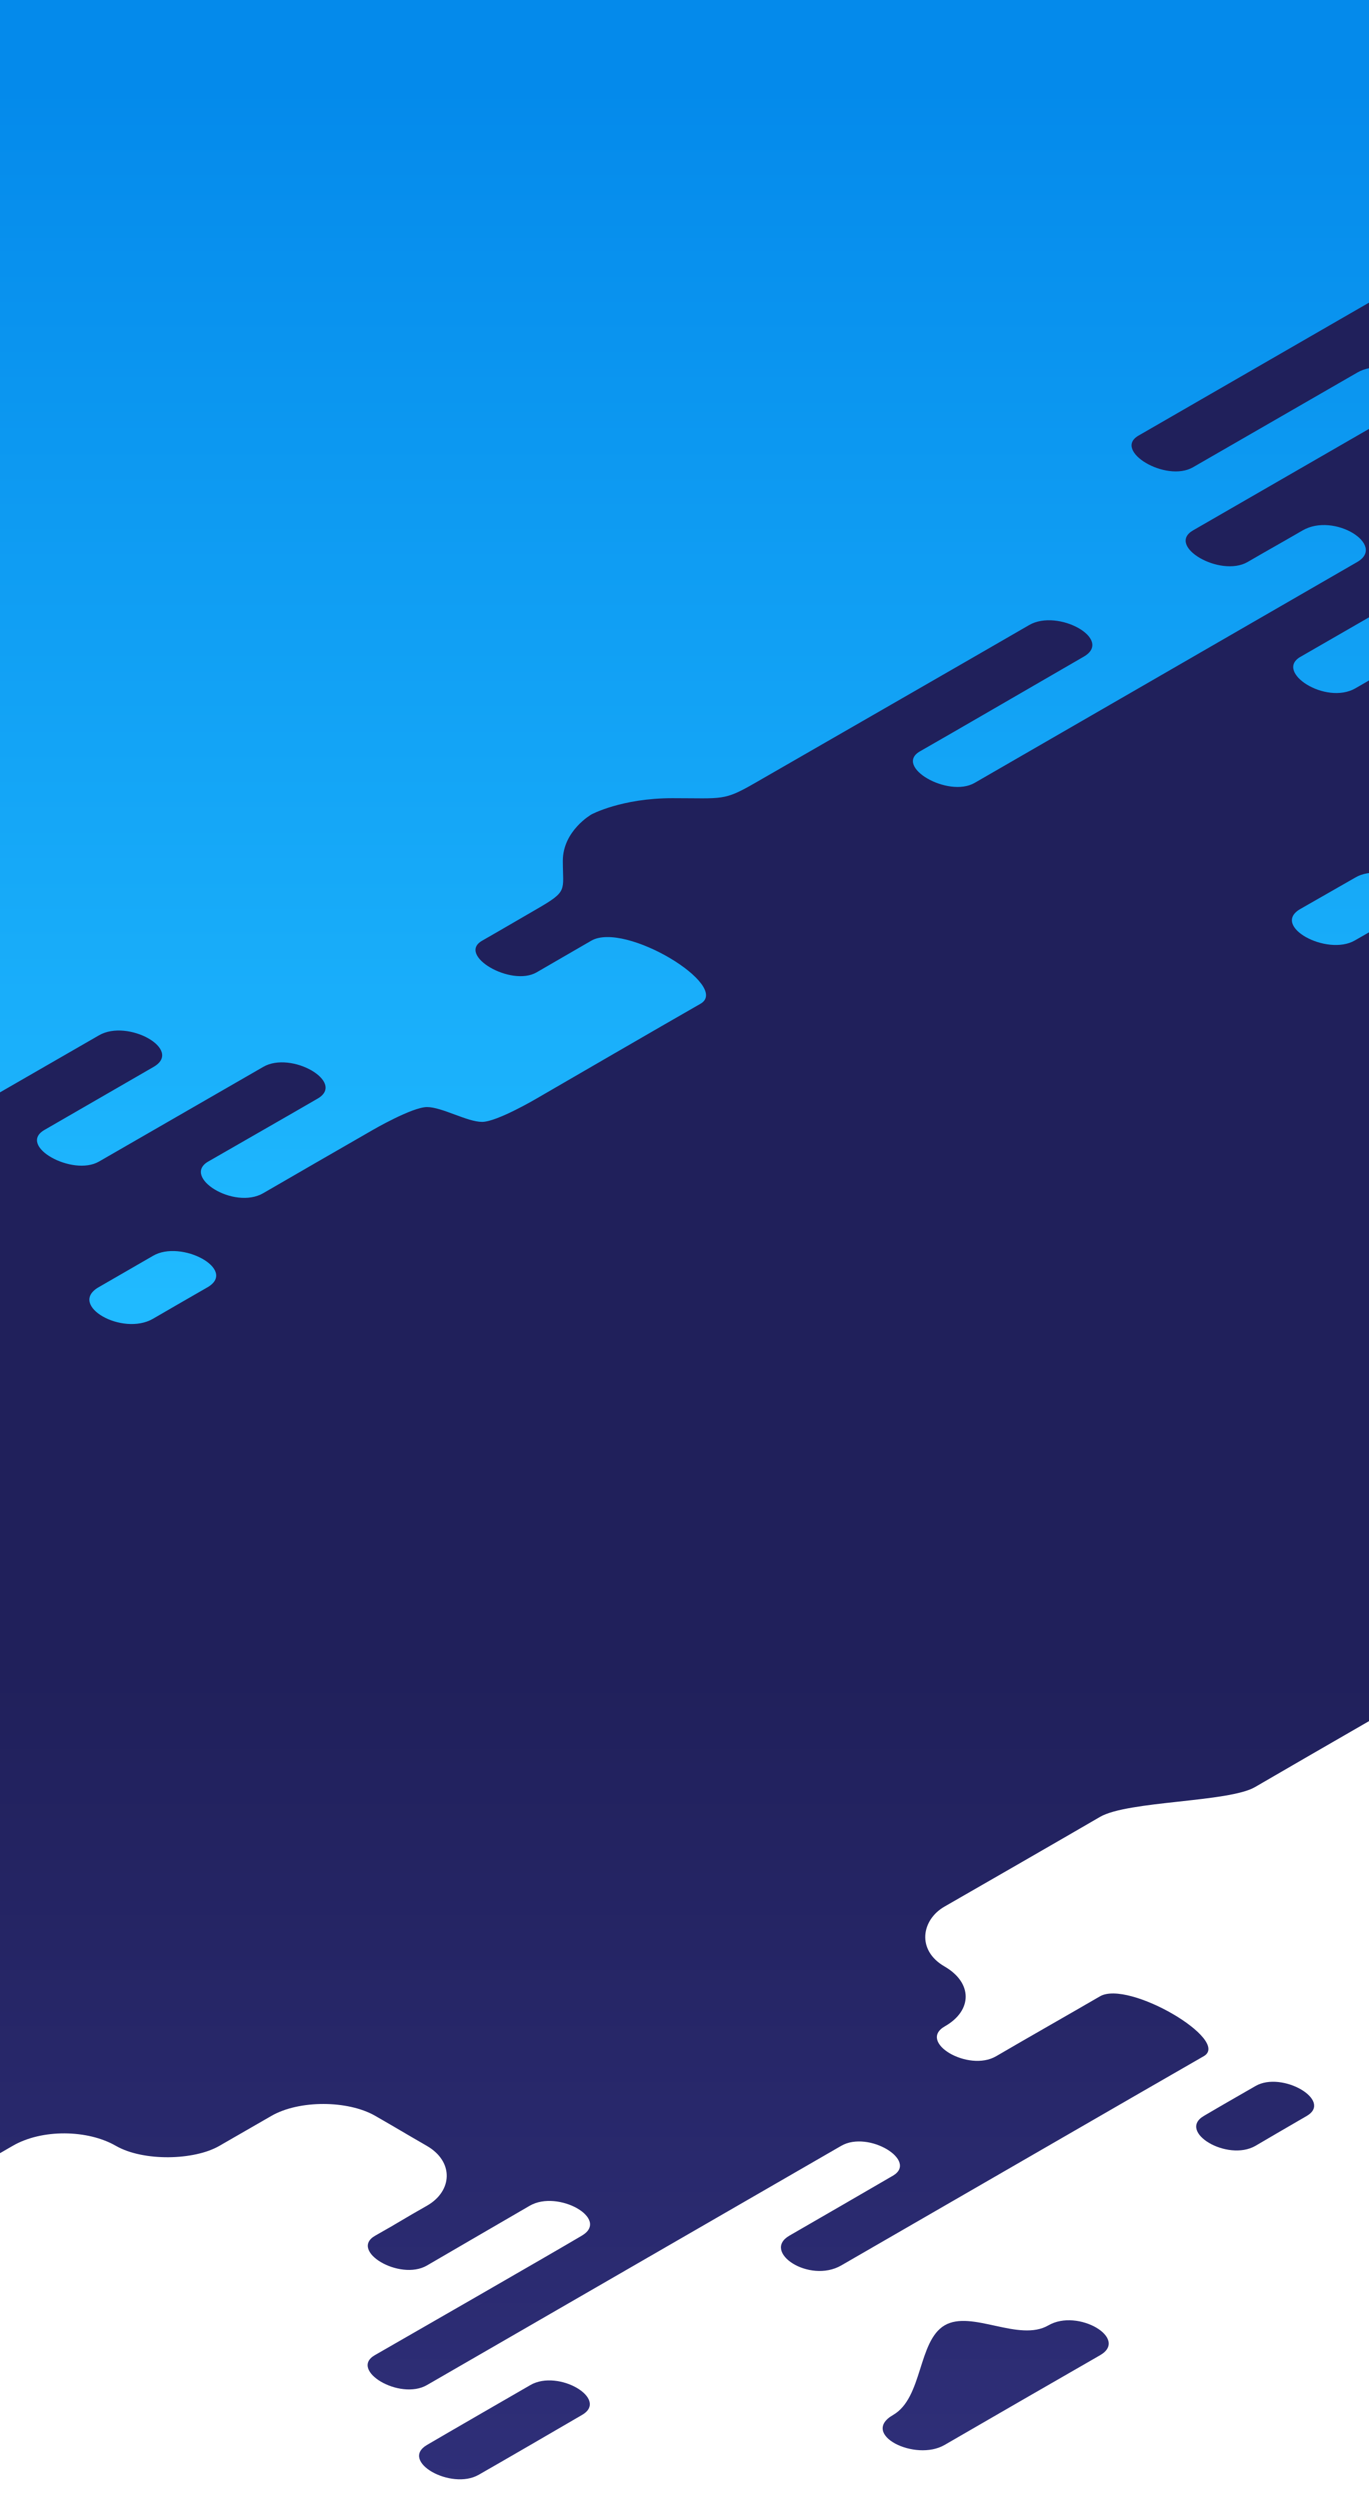 <?xml version="1.0" encoding="utf-8"?>
<!-- Generator: Adobe Illustrator 24.1.2, SVG Export Plug-In . SVG Version: 6.00 Build 0)  -->
<svg version="1.1" id="Layer_1" xmlns="http://www.w3.org/2000/svg" xmlns:xlink="http://www.w3.org/1999/xlink" x="0px" y="0px"
	 viewBox="0 0 2560 4673.33" style="enable-background:new 0 0 2560 4673.33;" xml:space="preserve">
<style type="text/css">
	.st0{clip-path:url(#SVGID_2_);fill:url(#SVGID_3_);}
	.st1{clip-path:url(#SVGID_5_);fill:url(#SVGID_6_);}
	.st2{clip-path:url(#SVGID_8_);fill:url(#SVGID_9_);}
	.st3{clip-path:url(#SVGID_11_);fill:url(#SVGID_12_);}
	.st4{clip-path:url(#SVGID_14_);fill:url(#SVGID_15_);}
	.st5{clip-path:url(#SVGID_17_);fill:url(#SVGID_18_);}
	.st6{clip-path:url(#SVGID_20_);fill:url(#SVGID_21_);}
	.st7{clip-path:url(#SVGID_23_);fill:url(#SVGID_24_);}
	.st8{clip-path:url(#SVGID_26_);fill:url(#SVGID_27_);}
</style>
<g>
	<g>
		<g>
			<g>
				<defs>
					<rect id="SVGID_1_" x="-0.44" y="-0.13" width="2560.91" height="4668.33"/>
				</defs>
				<clipPath id="SVGID_2_">
					<use xlink:href="#SVGID_1_"  style="overflow:visible;"/>
				</clipPath>
				
					<linearGradient id="SVGID_3_" gradientUnits="userSpaceOnUse" x1="1282.42" y1="-2879.106" x2="1282.42" y2="1788.963" gradientTransform="matrix(1 0 0 1 0 2879.106)">
					<stop  offset="0.667" style="stop-color:#20205B"/>
					<stop  offset="1" style="stop-color:#2F2F79"/>
				</linearGradient>
				<path class="st0" d="M-1113.37,4668.07V0h4791.58v2348.71c0,0-989.55,571.8-1039.84,600.61c-50.28,28.81,47.88,84.7,96.57,55.89
					c48.68-28.81,44.68-25.61,96.57-55.89c51.89-30.41,143.65,28.81,96.57,55.89l-8,4.67c-78.56,45.35-526.19,303.18-573,330.78
					c-48.95,28.81-238.08,25.61-290.1,55.89c-51.89,30.28-262.49,151.52-290.77,167.66c-43.08,24.68-52.69,81.5,0,111.91
					s52.69,82.3,0.67,111.91c-51.89,29.48,43.88,86.3,95.9,55.89c51.89-30.41,140.45-80.7,194.07-111.91s245.95,82.3,194.07,111.91
					c-51.89,29.48-618.22,356.93-677.98,391.21c-59.75,34.28-149.39-25.61-96.57-55.89c52.69-30.41,145.25-83.9,193.27-111.91
					c47.88-27.88-45.48-85.36-96.57-55.89s-723.46,417.75-774.68,447.23c-51.08,29.48-146.19-27.88-97.5-55.89
					c48.68-27.88,334.65-192.2,387.34-223.55c52.69-31.34-44.68-86.3-97.5-55.89c-52.69,30.41-141.38,82.3-192.47,111.91
					c-51.08,29.48-146.19-27.88-96.57-55.89c49.48-27.88,48.68-28.81,96.57-55.89c47.88-27.21,51.08-82.3,0-111.91
					c-51.08-29.48-46.28-27.21-96.57-56.15c-51.08-29.34-142.05-29.88-194.07,0c-32.68,18.81-68.16,39.35-97.5,56.15
					c-47.08,27.21-142.05,29.34-193.27,0c-52.69-30.41-138.18-32.01-193.27,0L-1113.37,4668.07z"/>
			</g>
		</g>
	</g>
	<g>
		<g>
			<g>
				<defs>
					<rect id="SVGID_4_" x="-0.44" y="-0.13" width="2560.91" height="4668.33"/>
				</defs>
				<clipPath id="SVGID_5_">
					<use xlink:href="#SVGID_4_"  style="overflow:visible;"/>
				</clipPath>
				
					<linearGradient id="SVGID_6_" gradientUnits="userSpaceOnUse" x1="943.313" y1="-2878.992" x2="943.313" y2="1788.848" gradientTransform="matrix(1 0 0 1 0 2879.106)">
					<stop  offset="0.667" style="stop-color:#20205B"/>
					<stop  offset="1" style="stop-color:#2F2F79"/>
				</linearGradient>
				<path class="st1" d="M1088.35,4514.55c51.08-29.48-43.88-86.3-96.57-55.89c-47.08,27.21-151.65,87.5-193.27,111.91
					c-51.89,30.41,44.68,85.36,96.57,55.89C946.97,4596.84,1037.27,4544.29,1088.35,4514.55z"/>
			</g>
		</g>
	</g>
	<g>
		<g>
			<g>
				<defs>
					<rect id="SVGID_7_" x="-0.44" y="-0.13" width="2560.91" height="4668.33"/>
				</defs>
				<clipPath id="SVGID_8_">
					<use xlink:href="#SVGID_7_"  style="overflow:visible;"/>
				</clipPath>
				
					<linearGradient id="SVGID_9_" gradientUnits="userSpaceOnUse" x1="1861.916" y1="-2878.992" x2="1861.916" y2="1788.848" gradientTransform="matrix(1 0 0 1 0 2879.106)">
					<stop  offset="0.667" style="stop-color:#20205B"/>
					<stop  offset="1" style="stop-color:#2F2F79"/>
				</linearGradient>
				<path class="st2" d="M1766.46,4570.57c-55.09,32.01-158.99-19.87-96.57-55.89c55.89-32.01,46.28-138.18,96.57-167.66
					c50.28-29.48,138.85,32.01,194.07,0c55.22-32.01,150.99,24.68,96.57,55.89C2002.81,4433.98,1821.55,4538.56,1766.46,4570.57z"/>
			</g>
		</g>
	</g>
	<g>
		<g>
			<g>
				<defs>
					<rect id="SVGID_10_" x="-0.44" y="-0.13" width="2560.91" height="4668.33"/>
				</defs>
				<clipPath id="SVGID_11_">
					<use xlink:href="#SVGID_10_"  style="overflow:visible;"/>
				</clipPath>
				
					<linearGradient id="SVGID_12_" gradientUnits="userSpaceOnUse" x1="2347.142" y1="-2878.992" x2="2347.142" y2="1788.848" gradientTransform="matrix(1 0 0 1 0 2879.106)">
					<stop  offset="0.667" style="stop-color:#20205B"/>
					<stop  offset="1" style="stop-color:#2F2F79"/>
				</linearGradient>
				<path class="st3" d="M2251.17,3955.55c-50.28,29.48,43.88,86.3,96.57,55.89c15.47-9.07,56.15-32.95,95.9-55.89
					c49.48-28.81-46.28-84.7-95.9-55.89C2298.12,3928.34,2301.32,3926.07,2251.17,3955.55z"/>
			</g>
		</g>
	</g>
	<g>
		<g>
			<g>
				<defs>
					<rect id="SVGID_13_" x="-0.44" y="-0.13" width="2560.91" height="4668.33"/>
				</defs>
				<clipPath id="SVGID_14_">
					<use xlink:href="#SVGID_13_"  style="overflow:visible;"/>
				</clipPath>
				
					<linearGradient id="SVGID_15_" gradientUnits="userSpaceOnUse" x1="285.716" y1="-2715.575" x2="285.716" y2="-448.408" gradientTransform="matrix(1 0 0 1 0 2879.106)">
					<stop  offset="0" style="stop-color:#048AEB"/>
					<stop  offset="1" style="stop-color:#20BAFF"/>
				</linearGradient>
				<path class="st4" d="M184.03,2406.59c-57.22,33.61,44.68,91.77,101.9,58.82s44.68-26.14,101.9-58.82
					c57.22-32.95-48.95-90.17-101.9-58.82C243.38,2372.45,200.17,2397.39,184.03,2406.59z"/>
			</g>
		</g>
	</g>
	<g>
		<g>
			<g>
				<defs>
					<rect id="SVGID_16_" x="-0.44" y="-0.13" width="2560.91" height="4668.33"/>
				</defs>
				<clipPath id="SVGID_17_">
					<use xlink:href="#SVGID_16_"  style="overflow:visible;"/>
				</clipPath>
				
					<linearGradient id="SVGID_18_" gradientUnits="userSpaceOnUse" x1="2533.355" y1="-2715.575" x2="2533.355" y2="-448.408" gradientTransform="matrix(1 0 0 1 0 2879.106)">
					<stop  offset="0" style="stop-color:#048AEB"/>
					<stop  offset="1" style="stop-color:#20BAFF"/>
				</linearGradient>
				<path class="st5" d="M2534.47,1640.45c54.82-32.01,153.52,29.48,101.9,58.82c-51.35,29.48-50.55,28.68-102.84,58.82
					c-52.29,30.14-157.52-27.08-101.9-58.82C2476.18,1673.67,2518.86,1649.39,2534.47,1640.45z"/>
			</g>
		</g>
	</g>
	<g>
		<g>
			<g>
				<defs>
					<rect id="SVGID_19_" x="-0.44" y="-0.13" width="2560.91" height="4668.33"/>
				</defs>
				<clipPath id="SVGID_20_">
					<use xlink:href="#SVGID_19_"  style="overflow:visible;"/>
				</clipPath>
				
					<linearGradient id="SVGID_21_" gradientUnits="userSpaceOnUse" x1="2586.541" y1="-2715.575" x2="2586.541" y2="-448.408" gradientTransform="matrix(1 0 0 1 0 2879.106)">
					<stop  offset="0" style="stop-color:#048AEB"/>
					<stop  offset="1" style="stop-color:#20BAFF"/>
				</linearGradient>
				<path class="st6" d="M2431.76,1227.91c49.08-28.28,158.99-91.63,204.87-117.91c57.22-32.95,157.52,26.81,101.9,58.82
					c-55.62,32.01-148.32,85.9-203.94,117.91C2478.85,1318.74,2382.81,1255.92,2431.76,1227.91z"/>
			</g>
		</g>
	</g>
	<g>
		<g>
			<g>
				<defs>
					<rect id="SVGID_22_" x="-0.44" y="-0.13" width="2560.91" height="4668.33"/>
				</defs>
				<clipPath id="SVGID_23_">
					<use xlink:href="#SVGID_22_"  style="overflow:visible;"/>
				</clipPath>
				
					<linearGradient id="SVGID_24_" gradientUnits="userSpaceOnUse" x1="2167.915" y1="-2791.978" x2="2167.915" y2="-1581.487" gradientTransform="matrix(1 0 0 1 0 2879.106)">
					<stop  offset="0" style="stop-color:#20205B"/>
					<stop  offset="1" style="stop-color:#2F2F79"/>
				</linearGradient>
				<path class="st7" d="M2168.2,309.31c31.08-18.01,82.83,14.81,54.42,31.48c-28.28,16.67-28.81,16.67-54.42,31.48
					c-25.61,14.81-84.96-13.87-54.95-31.48C2137.39,326.78,2159.8,313.98,2168.2,309.31z"/>
			</g>
		</g>
	</g>
	<g>
		<g>
			<g>
				<defs>
					<rect id="SVGID_25_" x="-0.44" y="-0.13" width="2560.91" height="4668.33"/>
				</defs>
				<clipPath id="SVGID_26_">
					<use xlink:href="#SVGID_25_"  style="overflow:visible;"/>
				</clipPath>
				
					<linearGradient id="SVGID_27_" gradientUnits="userSpaceOnUse" x1="1280.02" y1="-2717.022" x2="1280.02" y2="-447.769" gradientTransform="matrix(1 0 0 1 0 2879.106)">
					<stop  offset="0" style="stop-color:#048AEB"/>
					<stop  offset="1" style="stop-color:#20BAFF"/>
				</linearGradient>
				<path class="st8" d="M-1118.17,2686.16c0,0,1249.51-719.72,1303.4-750.8c54.02-31.08,157.79,26.81,102.04,59.09L83.06,2112.36
					c-51.35,29.74,52.42,87.63,102.04,59.09c49.62-28.68,254.62-146.72,307.18-177c52.42-30.41,154.32,28.41,102.04,59.09
					c-52.29,30.41-155.26,89.23-205.01,117.91c-49.75,28.81,48.15,90.83,102.97,59.09s138.32-80.03,204.34-117.91
					c0,0,74.03-43.08,101.9-43.08s75.09,27.74,102.97,27.74s102.04-43.75,102.04-43.75s248.09-143.92,306.24-177
					s-140.85-154.72-204.21-117.91s-54.02,31.08-102.04,59.09c-48.02,27.74-149.39-32.01-102.04-59.09s3.33-2,102.04-59.09
					c59.22-34.15,48.95-33.61,48.95-90.17c0-56.42,53.49-86.83,53.49-86.83s56.02-30.41,151.52-30.41
					c95.37,0,95.5,5.47,154.86-28.68c99.24-57.09,458.43-263.69,512.32-295.04c54.02-31.08,157.79,26.81,102.04,59.09
					c-55.62,32.14-256.49,148.72-306.24,177s52.29,87.63,102.04,59.09c49.75-28.81,660.5-381.34,715.46-412.95
					c54.82-31.61-43.08-93.23-102.04-59.09c-59.09,34.15-51.89,29.48-102.97,59.09c-51.08,29.48-152.72-29.74-102.04-59.09
					c50.68-29.21,351.73-202.74,409.21-235.95c57.49-33.08-43.88-92.7-102.04-59.09s-256.49,147.79-307.18,177
					c-50.68,29.21-150.32-31.08-102.04-59.09c48.15-27.74,663.84-382.94,716.39-413.08c52.29-30.28,97.1-30.28,152.72-30.28
					c55.62,0,103.9,0,153.79-28.68C3201.77,313.71,3678.21,0,3678.21,0h-4796.38L-1118.17,2686.16L-1118.17,2686.16z"/>
			</g>
		</g>
	</g>
</g>
</svg>
